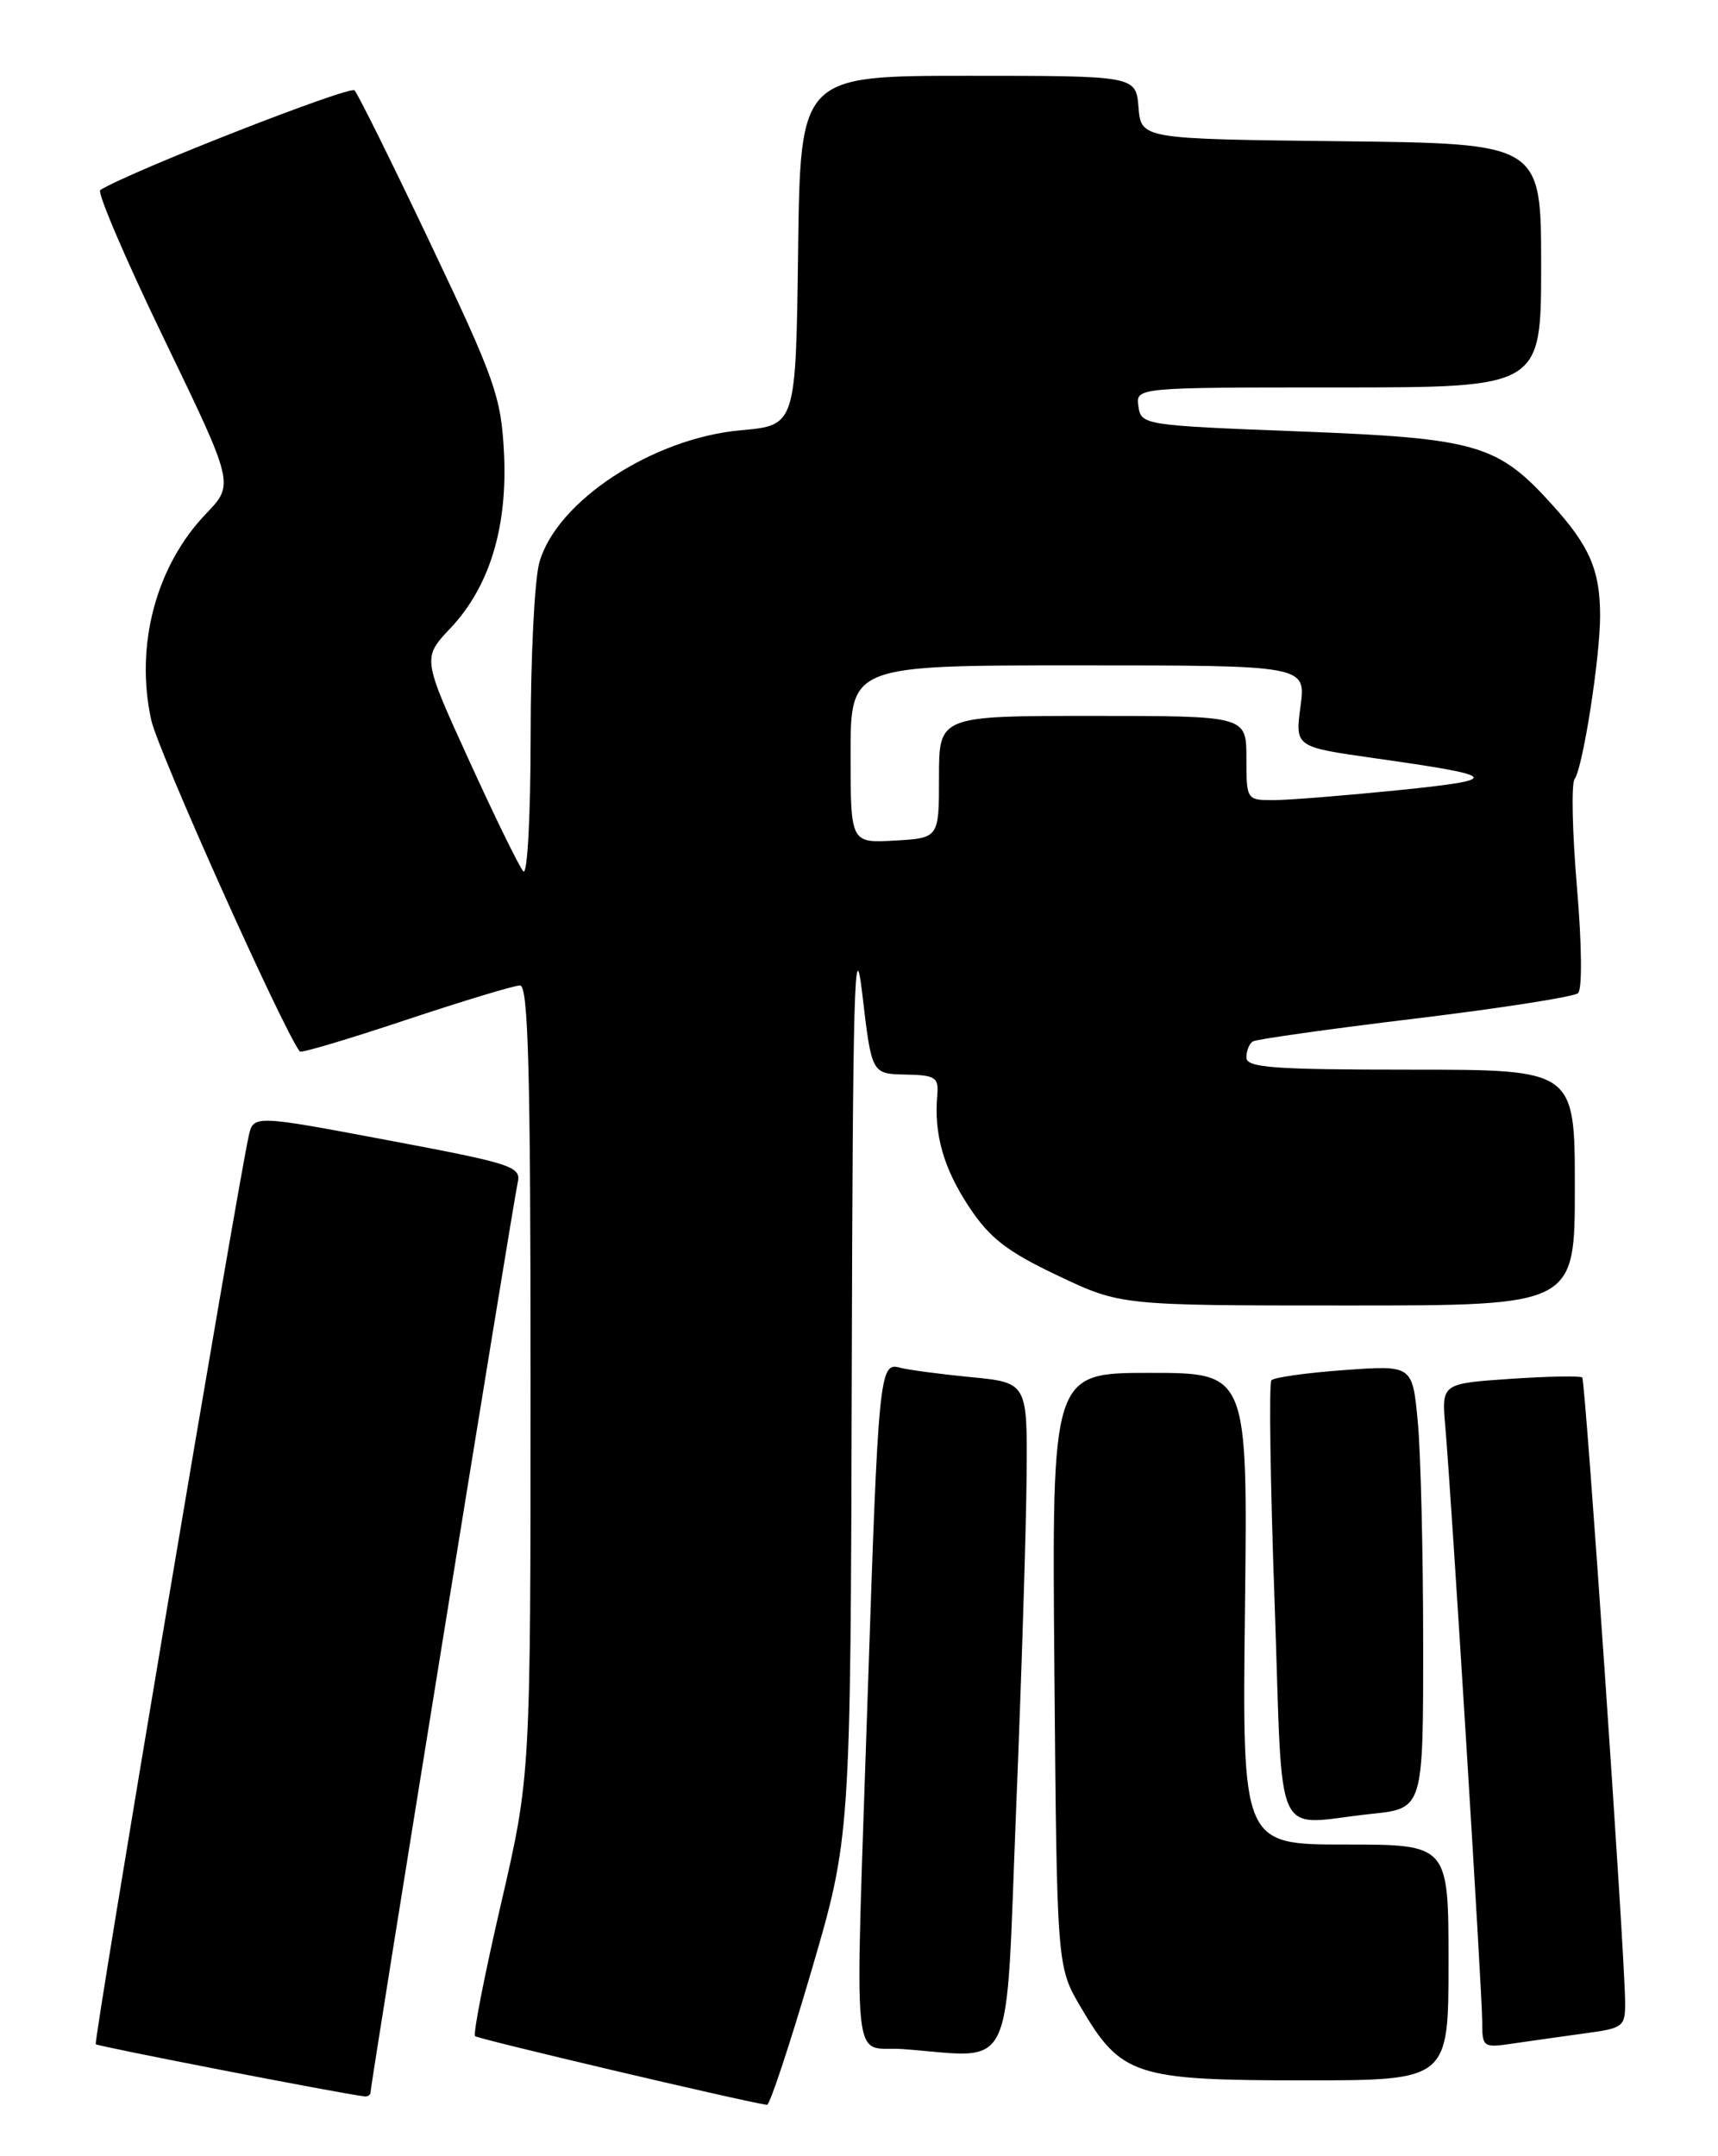 <?xml version="1.0" encoding="UTF-8" standalone="no"?>
<!DOCTYPE svg PUBLIC "-//W3C//DTD SVG 1.1//EN" "http://www.w3.org/Graphics/SVG/1.1/DTD/svg11.dtd" >
<svg xmlns="http://www.w3.org/2000/svg" xmlns:xlink="http://www.w3.org/1999/xlink" version="1.1" viewBox="0 0 204 256">
 <g >
 <path fill="currentColor"
d=" M 96.33 234.06 C 101.00 218.13 101.00 218.13 101.14 163.31 C 101.26 117.60 101.46 110.08 102.39 118.00 C 103.50 127.50 103.50 127.50 107.50 127.58 C 111.10 127.65 111.48 127.90 111.29 130.08 C 110.89 134.69 112.05 138.73 115.08 143.31 C 117.53 147.01 119.58 148.59 125.60 151.45 C 133.08 155.00 133.08 155.00 160.04 155.00 C 187.00 155.00 187.00 155.00 187.00 141.00 C 187.00 127.00 187.00 127.00 167.50 127.00 C 151.19 127.00 148.00 126.76 148.00 125.56 C 148.00 124.77 148.34 123.91 148.76 123.65 C 149.17 123.39 157.84 122.17 168.01 120.94 C 178.18 119.71 186.90 118.35 187.38 117.92 C 187.89 117.47 187.83 112.12 187.25 105.32 C 186.70 98.82 186.57 93.05 186.97 92.50 C 187.96 91.15 190.00 78.07 190.00 73.12 C 190.00 67.73 188.77 64.86 184.36 59.98 C 177.82 52.73 175.43 52.04 154.24 51.22 C 135.82 50.51 135.49 50.46 135.18 48.25 C 134.86 46.00 134.86 46.00 158.93 46.00 C 183.00 46.00 183.00 46.00 183.00 31.52 C 183.00 17.04 183.00 17.04 159.25 16.77 C 135.50 16.50 135.50 16.50 135.19 12.75 C 134.88 9.00 134.88 9.00 114.96 9.00 C 95.04 9.00 95.04 9.00 94.77 29.75 C 94.50 50.50 94.50 50.50 88.00 51.08 C 77.51 52.01 66.06 59.52 64.04 66.80 C 63.47 68.83 63.01 78.13 63.01 87.45 C 63.00 97.01 62.62 103.99 62.14 103.45 C 61.66 102.93 58.77 97.02 55.71 90.31 C 50.15 78.12 50.15 78.12 53.49 74.58 C 58.15 69.64 60.30 62.56 59.84 53.67 C 59.50 47.11 58.76 45.01 51.15 29.00 C 46.58 19.38 42.50 11.15 42.10 10.73 C 41.53 10.14 15.50 20.33 11.91 22.56 C 11.50 22.81 14.91 30.78 19.49 40.26 C 27.82 57.50 27.82 57.50 24.46 61.00 C 18.52 67.19 16.01 76.63 17.96 85.50 C 18.77 89.18 33.56 122.17 35.60 124.85 C 35.75 125.05 41.42 123.36 48.19 121.10 C 54.96 118.85 61.06 117.00 61.75 117.00 C 62.73 117.00 63.00 127.08 63.00 163.94 C 63.00 210.88 63.00 210.88 59.48 226.08 C 57.54 234.45 56.16 241.50 56.41 241.75 C 56.76 242.09 88.06 249.47 91.08 249.91 C 91.39 249.96 93.76 242.83 96.33 234.06 Z  M 44.00 248.42 C 44.00 247.47 60.95 142.68 61.47 140.43 C 61.91 138.50 60.91 138.17 46.01 135.37 C 30.08 132.37 30.08 132.37 29.52 134.93 C 28.00 141.99 11.08 242.42 11.37 242.71 C 11.64 242.97 40.09 248.50 43.25 248.90 C 43.66 248.96 44.00 248.74 44.00 248.42 Z  M 172.00 233.00 C 172.00 219.00 172.00 219.00 159.75 219.00 C 147.50 219.00 147.50 219.00 147.83 191.00 C 148.16 163.00 148.16 163.00 136.53 163.00 C 124.90 163.00 124.90 163.00 125.20 198.25 C 125.50 233.50 125.50 233.50 128.33 238.31 C 133.11 246.45 134.77 246.99 154.75 247.00 C 172.00 247.00 172.00 247.00 172.00 233.00 Z  M 120.65 215.00 C 121.29 199.32 121.85 181.47 121.90 175.33 C 122.00 164.16 122.00 164.16 115.25 163.50 C 111.54 163.14 107.74 162.63 106.80 162.37 C 104.44 161.71 104.29 163.32 103.04 201.00 C 101.50 247.72 101.01 242.82 107.25 243.29 C 120.68 244.28 119.36 247.08 120.65 215.00 Z  M 188.25 241.41 C 192.78 240.80 193.00 240.63 192.97 237.64 C 192.91 231.53 188.26 163.93 187.88 163.55 C 187.66 163.33 183.82 163.41 179.33 163.71 C 171.17 164.27 171.17 164.27 171.62 169.39 C 172.36 177.94 176.00 236.61 176.00 240.00 C 176.00 243.10 176.09 243.16 179.75 242.61 C 181.81 242.31 185.64 241.77 188.25 241.41 Z  M 162.85 215.36 C 169.00 214.72 169.00 214.72 168.99 195.11 C 168.99 184.32 168.70 172.48 168.35 168.79 C 167.72 162.08 167.72 162.08 159.61 162.67 C 155.15 162.99 151.26 163.54 150.97 163.88 C 150.67 164.22 150.84 176.09 151.35 190.25 C 152.39 219.70 150.98 216.60 162.85 215.36 Z  M 101.00 89.55 C 101.00 79.00 101.00 79.00 128.03 79.00 C 155.07 79.00 155.07 79.00 154.43 83.84 C 153.78 88.68 153.78 88.68 163.14 90.01 C 178.27 92.15 178.56 92.54 165.94 93.83 C 159.58 94.47 152.95 95.00 151.19 95.00 C 148.03 95.00 148.00 94.96 148.00 90.00 C 148.00 85.00 148.00 85.00 129.75 85.00 C 111.50 85.00 111.50 85.00 111.50 92.25 C 111.50 99.50 111.50 99.50 106.25 99.80 C 101.00 100.10 101.00 100.10 101.00 89.55 Z "/>
</g>
</svg>